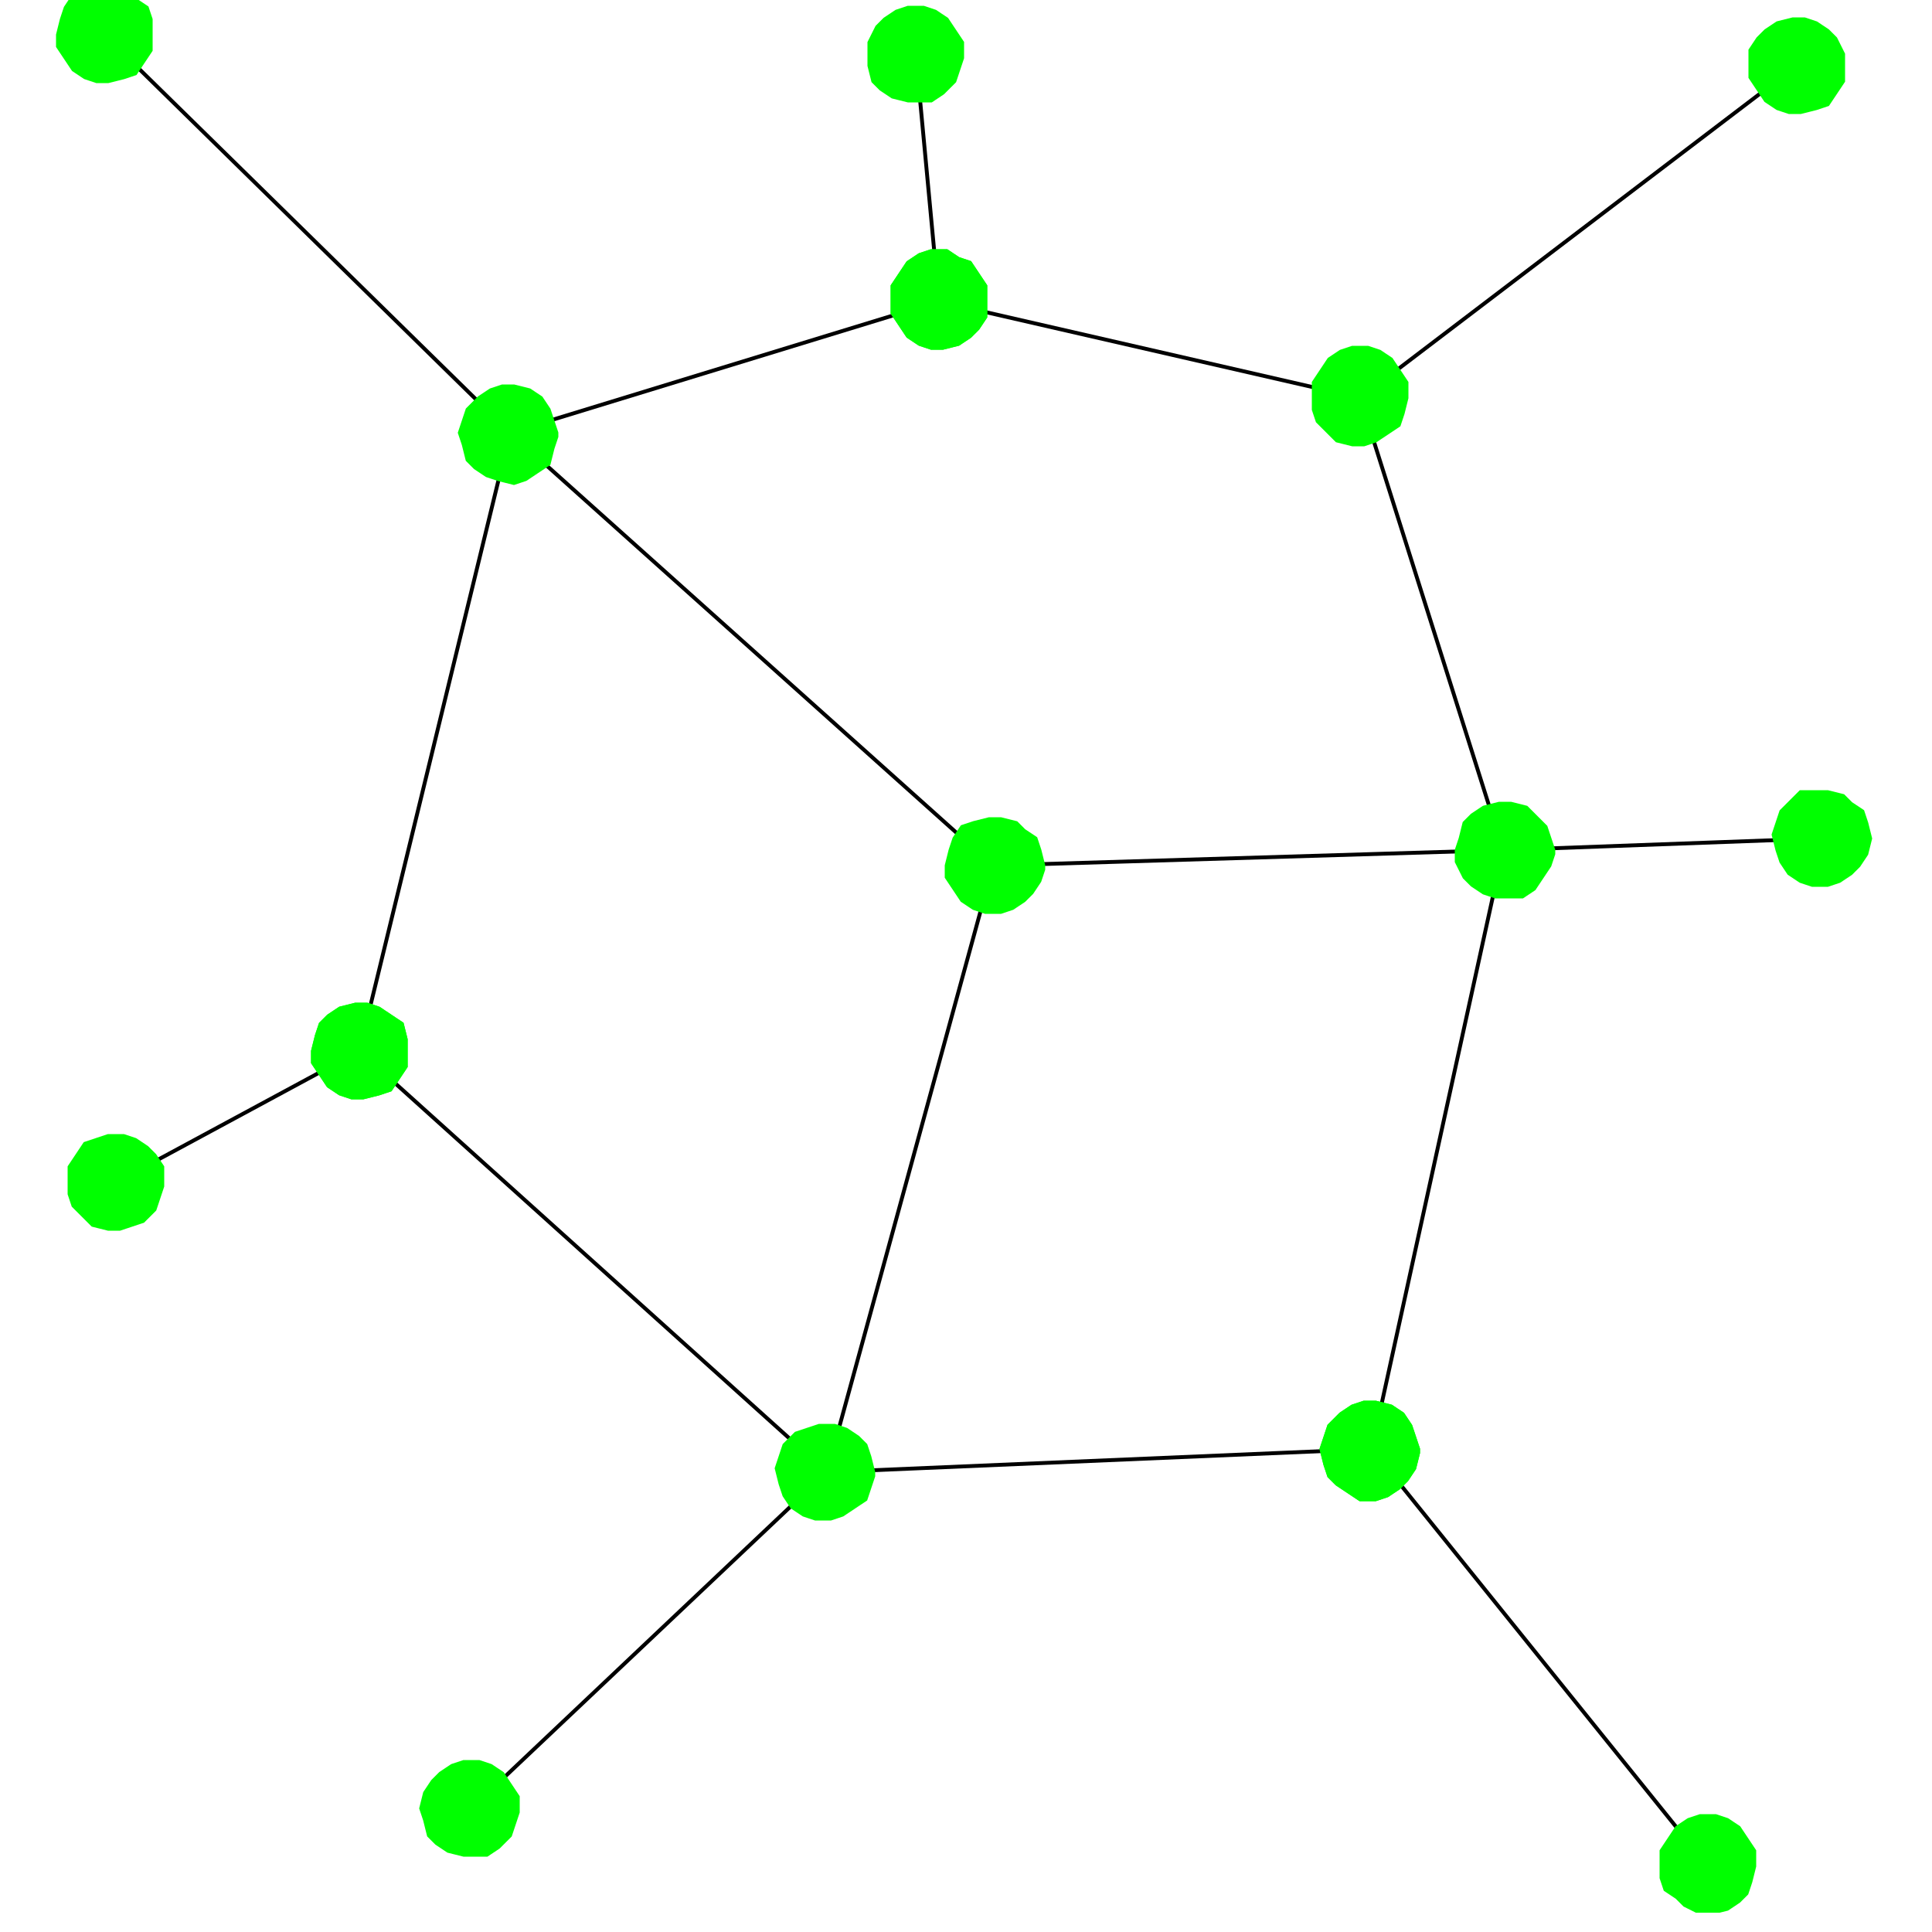 <?xml version="1.0" standalone="no"?>
<!DOCTYPE svg PUBLIC "-//W3C//DTD SVG 20001102//EN" "http://www.w3.org/TR/2000/CR-SVG-20001102/DTD/svg-20001102.dtd">
<svg xmlns="http://www.w3.org/2000/svg" width="500" x="0" y="0" height="500" id="/hardmnt/tigre0/ssi/blazek/devel/qgis/cvs/plugins/grass/modules/v.net.nodes.2" >
 <rect width="100%" height="100%" fill="#808080" stroke="none"/>
 <rect width="500" x="0" y="0" height="500" style="stroke:rgb(0,0,0);stroke-width:0;fill:rgb(255,255,255);" />
 <g style="stroke:rgb(0,0,0);stroke-width:0.9;fill:none;" >
  <clipPath id="clip1" >
   <rect width="495" x="0" y="0" height="495" />
  </clipPath>
  <g style="clip-path:url(#clip1)" >
   <polyline points="257 224 132 112" style="stroke:rgb(0,0,0);stroke-width:1;fill:none;" />
   <polyline points="257 224 389 220" style="stroke:rgb(0,0,0);stroke-width:1;fill:none;" />
   <polyline points="257 224 214 381" style="stroke:rgb(0,0,0);stroke-width:1;fill:none;" />
   <polyline points="214 381 93 272" style="stroke:rgb(0,0,0);stroke-width:1;fill:none;" />
   <polyline points="93 272 132 112" style="stroke:rgb(0,0,0);stroke-width:1;fill:none;" />
   <polyline points="132 112 27 9" style="stroke:rgb(0,0,0);stroke-width:1;fill:none;" />
   <polyline points="132 112 243 78" style="stroke:rgb(0,0,0);stroke-width:1;fill:none;" />
   <polyline points="243 78 352 103" style="stroke:rgb(0,0,0);stroke-width:1;fill:none;" />
   <polyline points="352 103 389 220" style="stroke:rgb(0,0,0);stroke-width:1;fill:none;" />
   <polyline points="352 103 465 17" style="stroke:rgb(0,0,0);stroke-width:1;fill:none;" />
   <polyline points="243 78 237 14" style="stroke:rgb(0,0,0);stroke-width:1;fill:none;" />
   <polyline points="389 220 355 375" style="stroke:rgb(0,0,0);stroke-width:1;fill:none;" />
   <polyline points="355 375 214 381" style="stroke:rgb(0,0,0);stroke-width:1;fill:none;" />
   <polyline points="355 375 442 483" style="stroke:rgb(0,0,0);stroke-width:1;fill:none;" />
   <polyline points="214 381 122 468" style="stroke:rgb(0,0,0);stroke-width:1;fill:none;" />
   <polyline points="93 272 30 306" style="stroke:rgb(0,0,0);stroke-width:1;fill:none;" />
   <polyline points="389 220 471 217" style="stroke:rgb(0,0,0);stroke-width:1;fill:none;" />
   <polygon points="255 78 255 78 255 82 253 85 251 87 248 89 244 90 241 90 238 89 235 87 233 84 231 81 231 77 231 74 233 71 235 68 238 66 241 65 245 65 248 67 251 68 253 71 255 74 255 78" style="stroke:rgb(0,0,0);stroke-width:0;fill:rgb(0,255,0);" />
   <polygon points="255 78 255 78 255 82 253 85 251 87 248 89 244 90 241 90 238 89 235 87 233 84 231 81 231 77 231 74 233 71 235 68 238 66 241 65 245 65 248 67 251 68 253 71 255 74 255 78" style="stroke:rgb(0,255,0);stroke-width:1;fill:none;" />
   <polygon points="364 103 364 103 363 107 362 110 359 112 356 114 353 115 350 115 346 114 344 112 341 109 340 106 340 102 340 99 342 96 344 93 347 91 350 90 354 90 357 91 360 93 362 96 364 99 364 103" style="stroke:rgb(0,0,0);stroke-width:0;fill:rgb(0,255,0);" />
   <polygon points="364 103 364 103 363 107 362 110 359 112 356 114 353 115 350 115 346 114 344 112 341 109 340 106 340 102 340 99 342 96 344 93 347 91 350 90 354 90 357 91 360 93 362 96 364 99 364 103" style="stroke:rgb(0,255,0);stroke-width:1;fill:none;" />
   <polygon points="477 17 477 18 477 21 475 24 473 27 470 28 466 29 463 29 460 28 457 26 455 23 453 20 453 17 453 13 455 10 457 8 460 6 464 5 467 5 470 6 473 8 475 10 477 14 477 17" style="stroke:rgb(0,0,0);stroke-width:0;fill:rgb(0,255,0);" />
   <polygon points="477 17 477 18 477 21 475 24 473 27 470 28 466 29 463 29 460 28 457 26 455 23 453 20 453 17 453 13 455 10 457 8 460 6 464 5 467 5 470 6 473 8 475 10 477 14 477 17" style="stroke:rgb(0,255,0);stroke-width:1;fill:none;" />
   <polygon points="249 14 249 15 248 18 247 21 244 24 241 26 238 26 235 26 231 25 228 23 226 21 225 17 225 14 225 11 227 7 229 5 232 3 235 2 239 2 242 3 245 5 247 8 249 11 249 14" style="stroke:rgb(0,0,0);stroke-width:0;fill:rgb(0,255,0);" />
   <polygon points="249 14 249 15 248 18 247 21 244 24 241 26 238 26 235 26 231 25 228 23 226 21 225 17 225 14 225 11 227 7 229 5 232 3 235 2 239 2 242 3 245 5 247 8 249 11 249 14" style="stroke:rgb(0,255,0);stroke-width:1;fill:none;" />
   <polygon points="144 112 144 113 143 116 142 120 139 122 136 124 133 125 129 124 126 123 123 121 121 119 120 115 119 112 120 109 121 106 124 103 127 101 130 100 133 100 137 101 140 103 142 106 143 109 144 112" style="stroke:rgb(0,0,0);stroke-width:0;fill:rgb(0,255,0);" />
   <polygon points="144 112 144 113 143 116 142 120 139 122 136 124 133 125 129 124 126 123 123 121 121 119 120 115 119 112 120 109 121 106 124 103 127 101 130 100 133 100 137 101 140 103 142 106 143 109 144 112" style="stroke:rgb(0,255,0);stroke-width:1;fill:none;" />
   <polygon points="39 9 39 10 39 13 37 16 35 19 32 20 28 21 25 21 22 20 19 18 17 15 15 12 15 9 16 5 17 2 19 -1 22 -2 26 -3 29 -3 32 -2 35 0 38 2 39 5 39 9" style="stroke:rgb(0,0,0);stroke-width:0;fill:rgb(0,255,0);" />
   <polygon points="39 9 39 10 39 13 37 16 35 19 32 20 28 21 25 21 22 20 19 18 17 15 15 12 15 9 16 5 17 2 19 -1 22 -2 26 -3 29 -3 32 -2 35 0 38 2 39 5 39 9" style="stroke:rgb(0,255,0);stroke-width:1;fill:none;" />
   <polygon points="402 220 402 221 401 224 399 227 397 230 394 232 391 232 387 232 384 231 381 229 379 227 377 223 377 220 378 217 379 213 381 211 384 209 388 208 391 208 395 209 397 211 400 214 401 217 402 220" style="stroke:rgb(0,0,0);stroke-width:0;fill:rgb(0,255,0);" />
   <polygon points="402 220 402 221 401 224 399 227 397 230 394 232 391 232 387 232 384 231 381 229 379 227 377 223 377 220 378 217 379 213 381 211 384 209 388 208 391 208 395 209 397 211 400 214 401 217 402 220" style="stroke:rgb(0,255,0);stroke-width:1;fill:none;" />
   <polygon points="484 217 484 217 483 221 481 224 479 226 476 228 473 229 469 229 466 228 463 226 461 223 460 220 459 216 460 213 461 210 464 207 466 205 470 205 473 205 477 206 479 208 482 210 483 213 484 217" style="stroke:rgb(0,0,0);stroke-width:0;fill:rgb(0,255,0);" />
   <polygon points="484 217 484 217 483 221 481 224 479 226 476 228 473 229 469 229 466 228 463 226 461 223 460 220 459 216 460 213 461 210 464 207 466 205 470 205 473 205 477 206 479 208 482 210 483 213 484 217" style="stroke:rgb(0,255,0);stroke-width:1;fill:none;" />
   <polygon points="367 375 367 376 366 380 364 383 362 385 359 387 356 388 352 388 349 386 346 384 344 382 343 379 342 375 343 372 344 369 347 366 350 364 353 363 356 363 360 364 363 366 365 369 366 372 367 375" style="stroke:rgb(0,0,0);stroke-width:0;fill:rgb(0,255,0);" />
   <polygon points="367 375 367 376 366 380 364 383 362 385 359 387 356 388 352 388 349 386 346 384 344 382 343 379 342 375 343 372 344 369 347 366 350 364 353 363 356 363 360 364 363 366 365 369 366 372 367 375" style="stroke:rgb(0,255,0);stroke-width:1;fill:none;" />
   <polygon points="454 483 454 483 453 487 452 490 450 492 447 494 443 495 440 495 436 493 434 491 431 489 430 486 430 482 430 479 432 476 434 473 437 471 440 470 444 470 447 471 450 473 452 476 454 479 454 483" style="stroke:rgb(0,0,0);stroke-width:0;fill:rgb(0,255,0);" />
   <polygon points="454 483 454 483 453 487 452 490 450 492 447 494 443 495 440 495 436 493 434 491 431 489 430 486 430 482 430 479 432 476 434 473 437 471 440 470 444 470 447 471 450 473 452 476 454 479 454 483" style="stroke:rgb(0,255,0);stroke-width:1;fill:none;" />
   <polygon points="226 381 226 382 225 385 224 388 221 390 218 392 215 393 211 393 208 392 205 390 203 387 202 384 201 380 202 377 203 374 206 371 209 370 212 369 216 369 219 370 222 372 224 374 225 377 226 381" style="stroke:rgb(0,0,0);stroke-width:0;fill:rgb(0,255,0);" />
   <polygon points="226 381 226 382 225 385 224 388 221 390 218 392 215 393 211 393 208 392 205 390 203 387 202 384 201 380 202 377 203 374 206 371 209 370 212 369 216 369 219 370 222 372 224 374 225 377 226 381" style="stroke:rgb(0,255,0);stroke-width:1;fill:none;" />
   <polygon points="105 272 105 273 105 276 103 279 101 282 98 283 94 284 91 284 88 283 85 281 83 278 81 275 81 272 82 268 83 265 85 263 88 261 92 260 95 260 98 261 101 263 104 265 105 269 105 272" style="stroke:rgb(0,0,0);stroke-width:0;fill:rgb(0,255,0);" />
   <polygon points="105 272 105 273 105 276 103 279 101 282 98 283 94 284 91 284 88 283 85 281 83 278 81 275 81 272 82 268 83 265 85 263 88 261 92 260 95 260 98 261 101 263 104 265 105 269 105 272" style="stroke:rgb(0,255,0);stroke-width:1;fill:none;" />
   <polygon points="134 468 134 469 133 472 132 475 129 478 126 480 123 480 120 480 116 479 113 477 111 475 110 471 109 468 110 464 112 461 114 459 117 457 120 456 124 456 127 457 130 459 132 462 134 465 134 468" style="stroke:rgb(0,0,0);stroke-width:0;fill:rgb(0,255,0);" />
   <polygon points="134 468 134 469 133 472 132 475 129 478 126 480 123 480 120 480 116 479 113 477 111 475 110 471 109 468 110 464 112 461 114 459 117 457 120 456 124 456 127 457 130 459 132 462 134 465 134 468" style="stroke:rgb(0,255,0);stroke-width:1;fill:none;" />
   <polygon points="270 224 270 225 269 228 267 231 265 233 262 235 259 236 255 236 252 235 249 233 247 230 245 227 245 224 246 220 247 217 249 214 252 213 256 212 259 212 263 213 265 215 268 217 269 220 270 224" style="stroke:rgb(0,0,0);stroke-width:0;fill:rgb(0,255,0);" />
   <polygon points="270 224 270 225 269 228 267 231 265 233 262 235 259 236 255 236 252 235 249 233 247 230 245 227 245 224 246 220 247 217 249 214 252 213 256 212 259 212 263 213 265 215 268 217 269 220 270 224" style="stroke:rgb(0,255,0);stroke-width:1;fill:none;" />
   <polygon points="42 306 42 307 41 310 40 313 37 316 34 317 31 318 28 318 24 317 22 315 19 312 18 309 18 306 18 302 20 299 22 296 25 295 28 294 32 294 35 295 38 297 40 299 42 302 42 306" style="stroke:rgb(0,0,0);stroke-width:0;fill:rgb(0,255,0);" />
   <polygon points="42 306 42 307 41 310 40 313 37 316 34 317 31 318 28 318 24 317 22 315 19 312 18 309 18 306 18 302 20 299 22 296 25 295 28 294 32 294 35 295 38 297 40 299 42 302 42 306" style="stroke:rgb(0,255,0);stroke-width:1;fill:none;" />
   <polygon points="255 78 255 78 255 82 253 85 251 87 248 89 244 90 241 90 238 89 235 87 233 84 231 81 231 77 231 74 233 71 235 68 238 66 241 65 245 65 248 67 251 68 253 71 255 74 255 78" style="stroke:rgb(0,0,0);stroke-width:0;fill:rgb(0,255,0);" />
   <polygon points="255 78 255 78 255 82 253 85 251 87 248 89 244 90 241 90 238 89 235 87 233 84 231 81 231 77 231 74 233 71 235 68 238 66 241 65 245 65 248 67 251 68 253 71 255 74 255 78" style="stroke:rgb(0,255,0);stroke-width:1;fill:none;" />
   <polygon points="367 375 367 376 366 380 364 383 362 385 359 387 356 388 352 388 349 386 346 384 344 382 343 379 342 375 343 372 344 369 347 366 350 364 353 363 356 363 360 364 363 366 365 369 366 372 367 375" style="stroke:rgb(0,0,0);stroke-width:0;fill:rgb(0,255,0);" />
   <polygon points="367 375 367 376 366 380 364 383 362 385 359 387 356 388 352 388 349 386 346 384 344 382 343 379 342 375 343 372 344 369 347 366 350 364 353 363 356 363 360 364 363 366 365 369 366 372 367 375" style="stroke:rgb(0,255,0);stroke-width:1;fill:none;" />
   <polygon points="105 272 105 273 105 276 103 279 101 282 98 283 94 284 91 284 88 283 85 281 83 278 81 275 81 272 82 268 83 265 85 263 88 261 92 260 95 260 98 261 101 263 104 265 105 269 105 272" style="stroke:rgb(0,0,0);stroke-width:0;fill:rgb(0,255,0);" />
   <polygon points="105 272 105 273 105 276 103 279 101 282 98 283 94 284 91 284 88 283 85 281 83 278 81 275 81 272 82 268 83 265 85 263 88 261 92 260 95 260 98 261 101 263 104 265 105 269 105 272" style="stroke:rgb(0,255,0);stroke-width:1;fill:none;" />
  </g>
 </g>
</svg>
